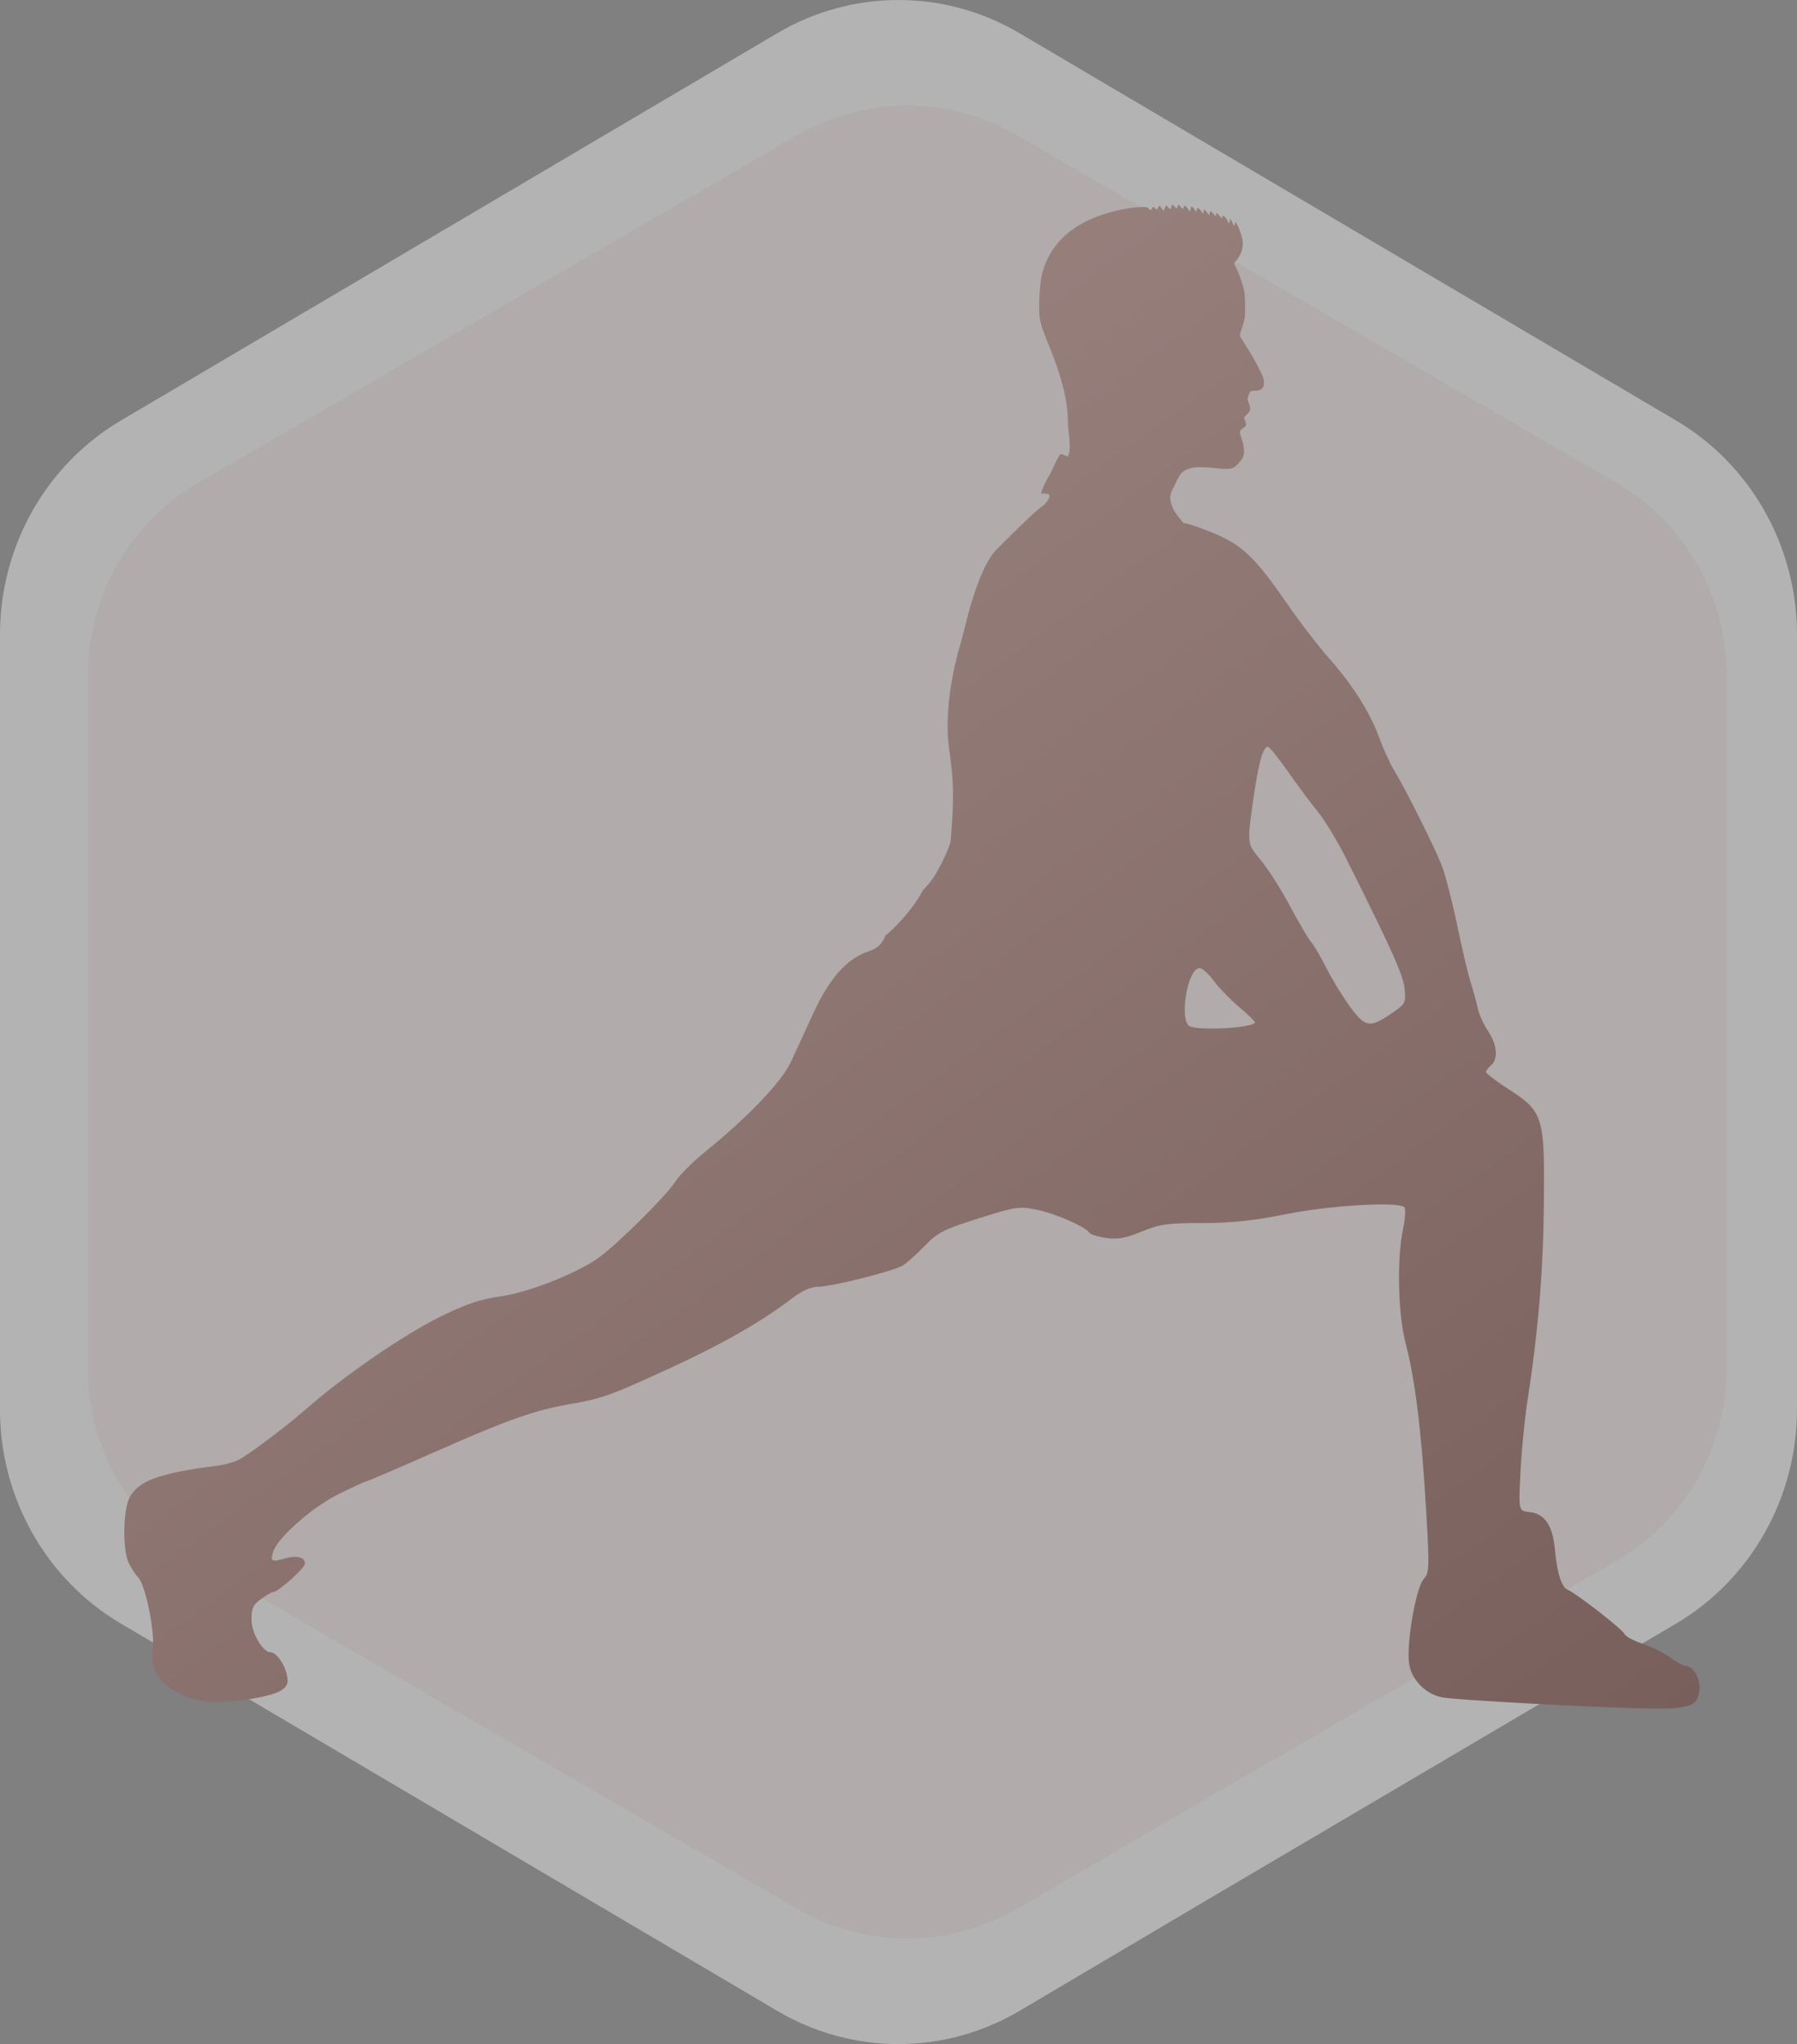 <svg width="102" height="116" viewBox="0 0 102 116" fill="none" xmlns="http://www.w3.org/2000/svg">
<rect x="0" y="0" width="102" height="116" fill="#808080" stroke="none"/>
<g opacity="0.4">
<path d="M95.135 23.862L57.858 1.879C55.771 0.648 53.404 0 50.994 0C48.584 0 46.216 0.648 44.129 1.879L6.865 23.862C4.777 25.092 3.043 26.863 1.838 28.996C0.632 31.129 -0.001 33.549 2.16728e-06 36.011V79.989C-0.001 82.451 0.632 84.871 1.838 87.004C3.043 89.137 4.777 90.908 6.865 92.138L44.129 114.121C46.216 115.352 48.584 116 50.994 116C53.404 116 55.771 115.352 57.858 114.121L68.45 107.858L95.135 92.138C97.222 90.906 98.954 89.135 100.159 87.002C101.364 84.87 101.999 82.451 102 79.989V36.011C101.999 33.549 101.364 31.13 100.159 28.998C98.954 26.865 97.222 25.094 95.135 23.862Z" fill="white"/>
<path d="M91.741 27.393L57.753 7.685C55.85 6.581 53.692 6 51.494 6C49.297 6 47.139 6.581 45.236 7.685L11.259 27.393C9.355 28.496 7.774 30.084 6.675 31.996C5.577 33.909 4.999 36.078 5 38.286V77.714C4.999 79.922 5.577 82.091 6.675 84.004C7.774 85.916 9.355 87.504 11.259 88.607L45.236 108.315C47.139 109.419 49.297 110 51.494 110C53.692 110 55.85 109.419 57.753 108.315L67.399 102.7L91.741 88.584C93.643 87.48 95.223 85.891 96.322 83.98C97.42 82.068 97.999 79.899 98 77.691V38.286C97.999 36.078 97.42 33.91 96.322 31.998C95.223 30.086 93.643 28.498 91.741 27.393Z" fill="#F9EBEB"/>
<path fill-rule="evenodd" clip-rule="evenodd" d="M67.071 11.796C67.039 11.754 66.988 11.697 66.958 11.668C66.928 11.64 66.898 11.616 66.891 11.616C66.883 11.615 66.856 11.668 66.83 11.732L66.783 11.848L66.677 11.732C66.619 11.668 66.563 11.615 66.553 11.615C66.542 11.615 66.521 11.654 66.505 11.702C66.49 11.75 66.464 11.811 66.448 11.838C66.419 11.887 66.417 11.886 66.313 11.775C66.254 11.713 66.196 11.661 66.183 11.661C66.171 11.661 66.155 11.69 66.147 11.726C66.14 11.761 66.111 11.831 66.083 11.88L66.033 11.97L65.993 11.902C65.936 11.806 65.853 11.699 65.82 11.678C65.799 11.665 65.777 11.689 65.744 11.759C65.665 11.926 65.662 11.927 65.573 11.824C65.529 11.773 65.482 11.731 65.469 11.731C65.457 11.731 65.426 11.766 65.401 11.809C65.319 11.951 65.297 11.958 65.224 11.863C65.134 11.746 65.067 11.732 64.692 11.755C64.326 11.778 64.254 11.787 63.894 11.849C62.832 12.033 61.837 12.396 61.123 12.859C60.202 13.457 59.605 14.195 59.27 15.149C59.117 15.584 59.047 15.994 59.008 16.685C58.994 16.92 58.983 17.27 58.984 17.46C58.985 18.122 59.044 18.367 59.453 19.39C59.814 20.292 59.925 20.588 60.087 21.084C60.438 22.154 60.614 23.097 60.614 23.908C60.614 24.086 60.638 24.32 60.664 24.566C60.712 25.022 60.764 25.517 60.669 25.769L60.614 25.918L60.319 25.794C60.275 25.786 60.223 25.775 60.203 25.769C60.174 25.761 60.015 26 59.645 26.832C59.21 27.531 59.086 27.999 59.101 28.01C59.114 28.018 59.155 28.013 59.192 28.008C59.23 28.003 59.264 27.999 59.264 28.01C59.768 28.01 59.564 28.302 59.276 28.642C58.788 28.985 58.065 29.679 56.69 31.061C56.051 31.624 55.547 32.837 55.077 34.414C54.987 34.718 54.863 35.207 54.754 35.64C54.664 36 54.583 36.32 54.539 36.463C54.18 37.63 53.558 40.307 53.876 42.507C54.143 44.357 54.158 45.26 53.964 47.707C53.952 47.864 53.754 48.37 53.524 48.832C53.127 49.632 52.927 49.967 52.389 50.507C51.851 51.587 50.776 52.668 50.26 53.098C50.054 53.594 49.802 53.825 49.282 53.997C48.084 54.393 47.089 55.505 46.189 57.453C45.739 58.426 45.154 59.694 44.888 60.269C44.374 61.384 42.453 63.398 40.046 65.344C39.338 65.917 38.557 66.701 38.311 67.087C37.827 67.846 35.1 70.553 34.022 71.345C32.803 72.239 30.034 73.337 28.419 73.566C27.256 73.73 26.448 74.004 24.974 74.731C22.944 75.733 19.58 78.039 17.502 79.853C16.31 80.894 14.698 82.125 13.695 82.761C13.43 82.928 12.832 83.114 12.365 83.173C9.043 83.593 7.848 84.029 7.343 85.007C7.007 85.659 6.956 87.773 7.257 88.571C7.369 88.865 7.63 89.289 7.838 89.511C8.292 89.997 8.831 92.774 8.666 93.775C8.452 95.066 9.696 96.243 11.592 96.544C12.649 96.712 15.332 96.34 15.939 95.941C16.319 95.692 16.38 95.534 16.283 95.05C16.164 94.45 15.679 93.77 15.372 93.77C14.922 93.77 14.283 92.694 14.277 91.927C14.272 91.262 14.362 91.066 14.823 90.737C15.126 90.521 15.438 90.344 15.515 90.344C15.791 90.344 17.31 88.981 17.31 88.733C17.31 88.361 16.844 88.247 16.146 88.447C15.417 88.657 15.333 88.605 15.509 88.05C15.761 87.254 17.741 85.516 19.24 84.776C20.035 84.384 20.737 84.062 20.799 84.062C20.861 84.062 22.686 83.278 24.855 82.32C28.867 80.549 30.373 80.021 32.407 79.672C33.931 79.411 34.568 79.202 36.585 78.3C40.612 76.5 42.947 75.209 45.003 73.647C45.548 73.232 46.037 73.022 46.454 73.022C47.156 73.022 50.552 72.179 51.183 71.848C51.406 71.731 51.976 71.233 52.45 70.741C53.231 69.932 53.526 69.78 55.552 69.14C57.68 68.468 57.843 68.445 58.867 68.656C59.929 68.876 61.62 69.616 61.827 69.951C61.886 70.046 62.311 70.18 62.772 70.249C63.434 70.349 63.862 70.273 64.801 69.891C65.844 69.466 66.269 69.406 68.236 69.406C69.905 69.406 71.128 69.276 72.999 68.901C75.496 68.401 79.382 68.173 79.715 68.507C79.797 68.588 79.761 69.15 79.636 69.756C79.279 71.488 79.354 74.597 79.793 76.258C80.316 78.239 80.686 81.23 80.94 85.549C81.143 88.986 81.135 89.249 80.818 89.6C80.347 90.121 79.789 93.473 80 94.509C80.187 95.426 81.022 96.208 81.954 96.339C82.993 96.484 89.481 96.843 92.798 96.938C95.893 97.028 96.371 96.891 96.467 95.889C96.528 95.25 96.098 94.531 95.654 94.531C95.534 94.531 95.149 94.32 94.799 94.061C94.45 93.802 93.743 93.451 93.23 93.28C92.716 93.109 92.252 92.854 92.198 92.713C92.102 92.463 89.427 90.386 88.978 90.214C88.642 90.085 88.379 89.257 88.265 87.976C88.141 86.577 87.685 85.894 86.817 85.809C86.192 85.747 86.192 85.747 86.305 83.525C86.367 82.303 86.545 80.489 86.7 79.494C87.315 75.543 87.598 72.133 87.633 68.241C87.678 63.326 87.603 63.088 85.585 61.78C84.904 61.339 84.347 60.914 84.347 60.837C84.347 60.76 84.475 60.59 84.632 60.46C85.052 60.11 84.979 59.272 84.462 58.508C84.211 58.138 83.947 57.548 83.874 57.197C83.802 56.845 83.627 56.206 83.487 55.777C83.346 55.347 83.001 53.891 82.72 52.541C82.439 51.191 82.044 49.658 81.842 49.134C81.438 48.086 79.773 44.757 79.129 43.71C78.904 43.343 78.52 42.501 78.276 41.839C77.741 40.386 76.782 38.876 75.403 37.314C74.838 36.675 73.833 35.371 73.169 34.414C70.938 31.203 70.405 30.756 67.664 29.796C67.541 29.753 67.372 29.714 67.168 29.68C67.089 29.574 67.005 29.468 66.916 29.36C66.751 29.159 66.662 29.027 66.595 28.885C66.498 28.678 66.417 28.382 66.417 28.235C66.417 28.115 66.492 27.868 66.561 27.76C66.593 27.71 66.671 27.551 66.736 27.406C66.978 26.858 67.144 26.693 67.583 26.565C67.822 26.495 68.433 26.496 69.026 26.569C69.822 26.665 70.002 26.625 70.31 26.282C70.53 26.038 70.597 25.895 70.612 25.638C70.625 25.418 70.576 25.172 70.453 24.83C70.412 24.718 70.379 24.59 70.379 24.546C70.379 24.444 70.457 24.346 70.607 24.259C70.711 24.2 70.715 24.193 70.722 24.088C70.728 23.983 70.686 23.847 70.614 23.742C70.591 23.708 70.609 23.681 70.746 23.545C70.99 23.302 71.011 23.204 70.888 22.901C70.846 22.799 70.812 22.69 70.813 22.658C70.814 22.555 70.917 22.278 70.975 22.224C71.025 22.178 71.055 22.171 71.23 22.171C71.46 22.17 71.57 22.13 71.663 22.011C71.739 21.914 71.751 21.857 71.738 21.648C71.729 21.489 71.715 21.446 71.564 21.123C71.326 20.613 71.008 20.062 70.486 19.255C70.381 19.092 70.375 19.075 70.387 18.972C70.393 18.912 70.413 18.839 70.431 18.81C70.477 18.734 70.635 18.169 70.658 17.998C70.692 17.747 70.674 16.794 70.631 16.572C70.542 16.117 70.331 15.504 70.129 15.119C70.088 15.04 70.055 14.966 70.055 14.955C70.055 14.943 70.094 14.887 70.143 14.831C70.253 14.704 70.404 14.458 70.45 14.333C70.516 14.152 70.556 13.882 70.54 13.722C70.512 13.432 70.352 12.967 70.178 12.671L70.126 12.581L70.111 12.648C70.103 12.685 70.085 12.744 70.072 12.78C70.049 12.844 70.047 12.841 69.952 12.635C69.86 12.435 69.816 12.38 69.816 12.463C69.816 12.516 69.769 12.68 69.753 12.68C69.746 12.68 69.723 12.634 69.701 12.577C69.66 12.47 69.516 12.279 69.447 12.239C69.412 12.219 69.404 12.229 69.383 12.311L69.359 12.405L69.218 12.242C69.14 12.152 69.068 12.078 69.059 12.078C69.049 12.078 69.035 12.117 69.026 12.165C69.004 12.293 68.996 12.296 68.929 12.199C68.896 12.149 68.831 12.076 68.785 12.035C68.691 11.952 68.685 11.957 68.657 12.136L68.643 12.228L68.598 12.159C68.573 12.121 68.503 12.038 68.443 11.974L68.333 11.859L68.317 11.995C68.309 12.07 68.298 12.135 68.294 12.139C68.29 12.144 68.255 12.095 68.216 12.032C68.148 11.919 68.028 11.8 67.982 11.8C67.969 11.8 67.948 11.847 67.935 11.905C67.921 11.962 67.903 12.008 67.894 12.007C67.886 12.007 67.849 11.959 67.814 11.901C67.778 11.843 67.717 11.775 67.679 11.75L67.609 11.704L67.596 11.77C67.588 11.806 67.572 11.875 67.561 11.925L67.54 12.015L67.468 11.901C67.404 11.799 67.248 11.644 67.23 11.665C67.226 11.669 67.202 11.718 67.177 11.772L67.13 11.871L67.071 11.796ZM74.781 46.037C74.377 45.542 73.614 44.516 73.085 43.757C72.556 42.998 72.051 42.377 71.963 42.377C71.677 42.377 71.411 43.384 71.097 45.652C70.902 47.064 70.831 47.581 70.998 48.002C71.094 48.246 71.271 48.458 71.549 48.793C71.967 49.295 72.72 50.476 73.222 51.419C73.724 52.361 74.262 53.277 74.418 53.454C74.574 53.632 74.975 54.317 75.31 54.977C75.645 55.637 76.256 56.63 76.667 57.182C77.517 58.325 77.774 58.353 79.074 57.45C79.772 56.965 79.805 56.896 79.725 56.104C79.646 55.325 79.004 53.896 76.401 48.702C75.914 47.731 75.186 46.531 74.781 46.037ZM70.313 57.129C69.816 56.71 69.176 56.046 68.89 55.654C68.604 55.261 68.243 54.94 68.088 54.94C67.391 54.94 66.899 57.998 67.556 58.251C68.232 58.511 71.264 58.312 71.23 58.009C71.222 57.944 70.81 57.547 70.313 57.129Z" fill="url(#paint0_linear_1379_38554)"/>
</g>
<defs>
<linearGradient id="paint0_linear_1379_38554" x1="31.788" y1="29.981" x2="90.213" y2="110.742" gradientUnits="userSpaceOnUse">
<stop stop-color="#BA7F77"/>
<stop offset="0.995" stop-color="#68271E"/>
</linearGradient>
</defs>
</svg>
